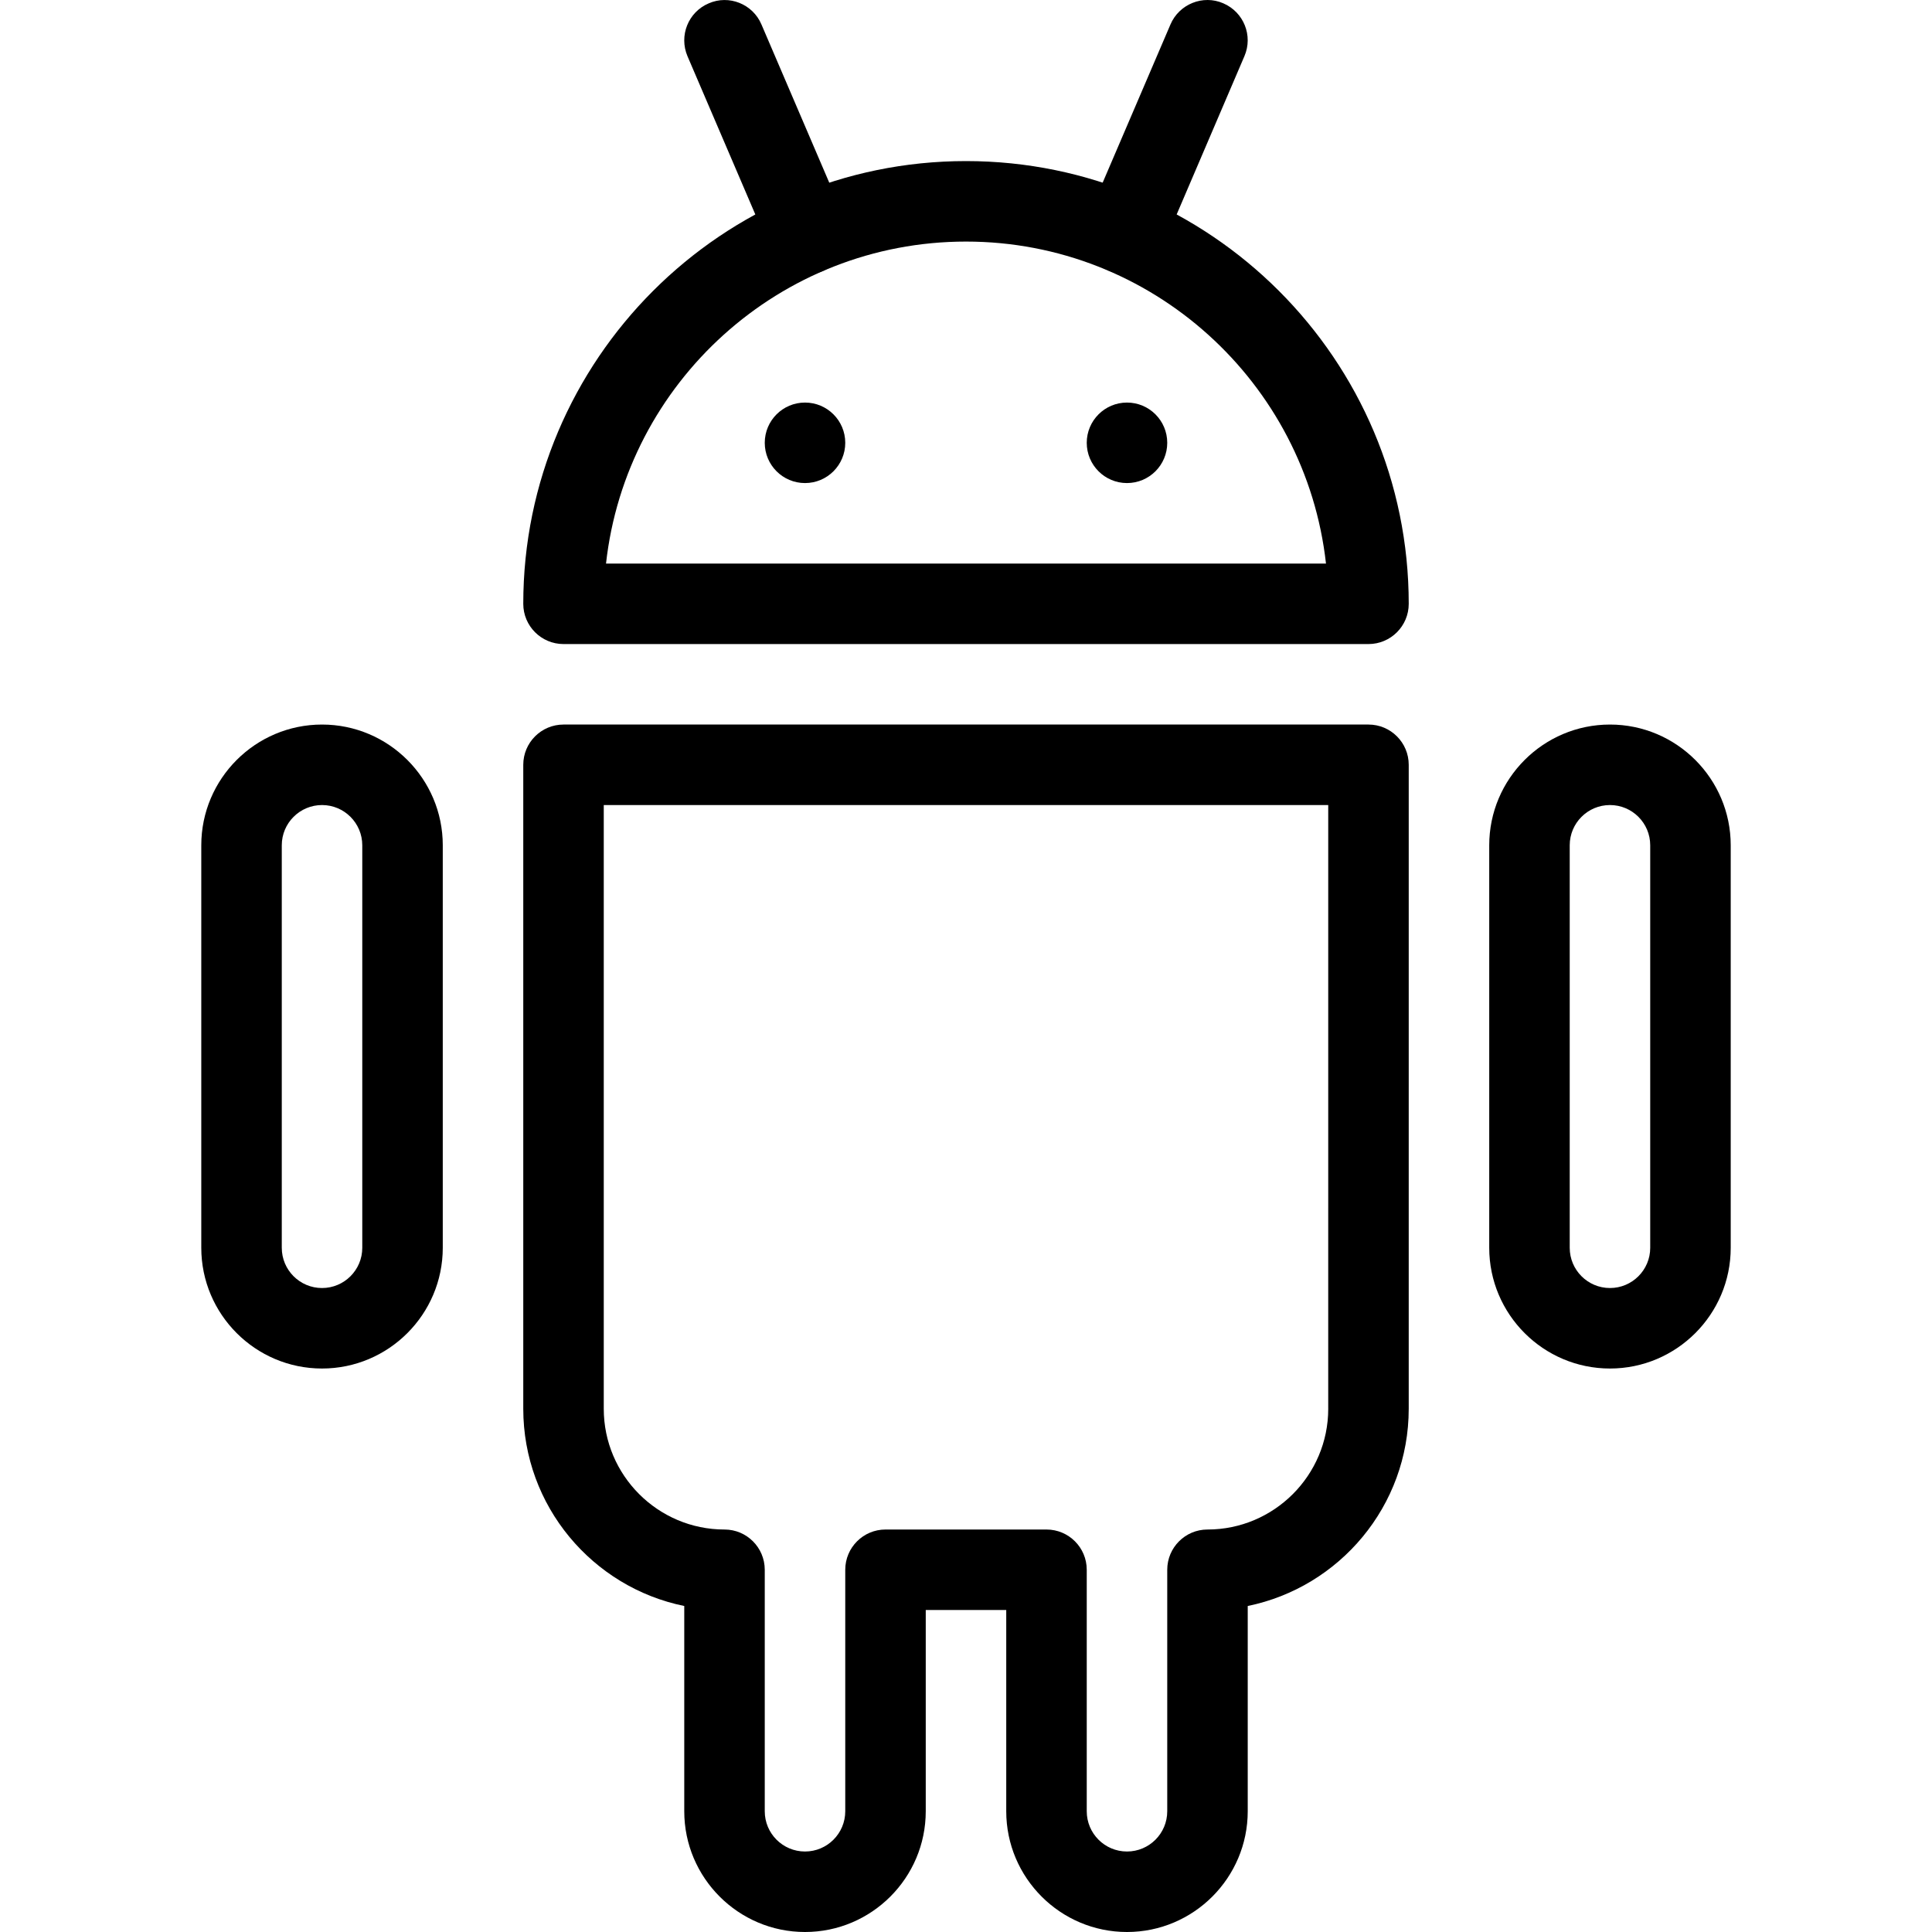 <?xml version="1.0" encoding="iso-8859-1"?>
<!-- Generator: Adobe Illustrator 19.0.0, SVG Export Plug-In . SVG Version: 6.00 Build 0)  -->
<svg version="1.1" id="Capa_1" xmlns="http://www.w3.org/2000/svg" xmlns:xlink="http://www.w3.org/1999/xlink" x="0px" y="0px"
	 viewBox="0 0 512.022 512.022" style="enable-background:new 0 0 512.022 512.022;" xml:space="preserve">
<g>
	<g>
		<path d="M256.011,42.689c-64.704,0-117.333,52.629-117.333,117.333c0,5.888,4.779,10.667,10.667,10.667h213.333
			c5.888,0,10.667-4.779,10.667-10.667C373.344,95.318,320.715,42.689,256.011,42.689z M160.608,149.355
			c5.312-47.936,46.08-85.333,95.403-85.333s90.069,37.397,95.403,85.333H160.608z"/>
	</g>
</g>
<g>
	<g>
		<path d="M362.678,192.022H149.344c-5.888,0-10.667,4.779-10.667,10.667v170.667c0,25.771,18.347,47.317,42.667,52.267v54.4
			c0,17.643,14.357,32,32,32c17.643,0,32-14.357,32-32v-53.333h21.333v53.333c0,17.643,14.357,32,32,32s32-14.357,32-32v-54.4
			c24.32-4.971,42.667-26.496,42.667-52.267V202.689C373.344,196.801,368.566,192.022,362.678,192.022z M352.011,373.356
			c0,17.643-14.357,32-32,32c-5.888,0-10.667,4.779-10.667,10.667v64c0,5.888-4.779,10.667-10.667,10.667
			s-10.667-4.779-10.667-10.667v-64c0-5.888-4.779-10.667-10.667-10.667h-42.667c-5.888,0-10.667,4.779-10.667,10.667v64
			c0,5.888-4.779,10.667-10.667,10.667s-10.667-4.779-10.667-10.667v-64c0-5.888-4.779-10.667-10.667-10.667
			c-17.643,0-32-14.357-32-32v-160h192V373.356z"/>
	</g>
</g>
<g>
	<g>
		<circle cx="213.344" cy="117.355" r="10.667"/>
	</g>
</g>
<g>
	<g>
		<circle cx="298.678" cy="117.355" r="10.667"/>
	</g>
</g>
<g>
	<g>
		<path d="M426.678,192.022c-17.643,0-32,14.357-32,32v106.667c0,17.643,14.357,32,32,32c17.643,0,32-14.357,32-32V224.022
			C458.678,206.38,444.32,192.022,426.678,192.022z M437.344,330.689c0,5.888-4.779,10.667-10.667,10.667
			c-5.888,0-10.667-4.779-10.667-10.667V224.022c0-5.888,4.779-10.667,10.667-10.667c5.888,0,10.667,4.779,10.667,10.667V330.689z"
			/>
	</g>
</g>
<g>
	<g>
		<path d="M85.344,192.022c-17.643,0-32,14.357-32,32v106.667c0,17.643,14.357,32,32,32c17.643,0,32-14.357,32-32V224.022
			C117.344,206.38,102.987,192.022,85.344,192.022z M96.011,330.689c0,5.888-4.779,10.667-10.667,10.667
			s-10.667-4.779-10.667-10.667V224.022c0-5.888,4.779-10.667,10.667-10.667s10.667,4.779,10.667,10.667V330.689z"/>
	</g>
</g>
<g>
	<g>
		<path d="M223.776,57.75L201.803,6.486c-2.304-5.44-8.64-7.957-13.995-5.589c-5.419,2.304-7.915,8.576-5.611,13.995l21.973,51.264
			c1.728,4.053,5.675,6.464,9.813,6.464c1.408,0,2.837-0.256,4.203-0.853C223.584,69.441,226.102,63.169,223.776,57.75z"/>
	</g>
</g>
<g>
	<g>
		<path d="M324.192,0.875c-5.355-2.347-11.691,0.192-13.995,5.611L288.224,57.75c-2.325,5.419,0.192,11.669,5.611,13.995
			c1.365,0.597,2.795,0.875,4.203,0.875c4.139,0,8.085-2.411,9.813-6.464l21.952-51.285C332.128,9.451,329.611,3.201,324.192,0.875z
			"/>
	</g>
</g>
<g>
</g>
<g>
</g>
<g>
</g>
<g>
</g>
<g>
</g>
<g>
</g>
<g>
</g>
<g>
</g>
<g>
</g>
<g>
</g>
<g>
</g>
<g>
</g>
<g>
</g>
<g>
</g>
<g>
</g>
</svg>
